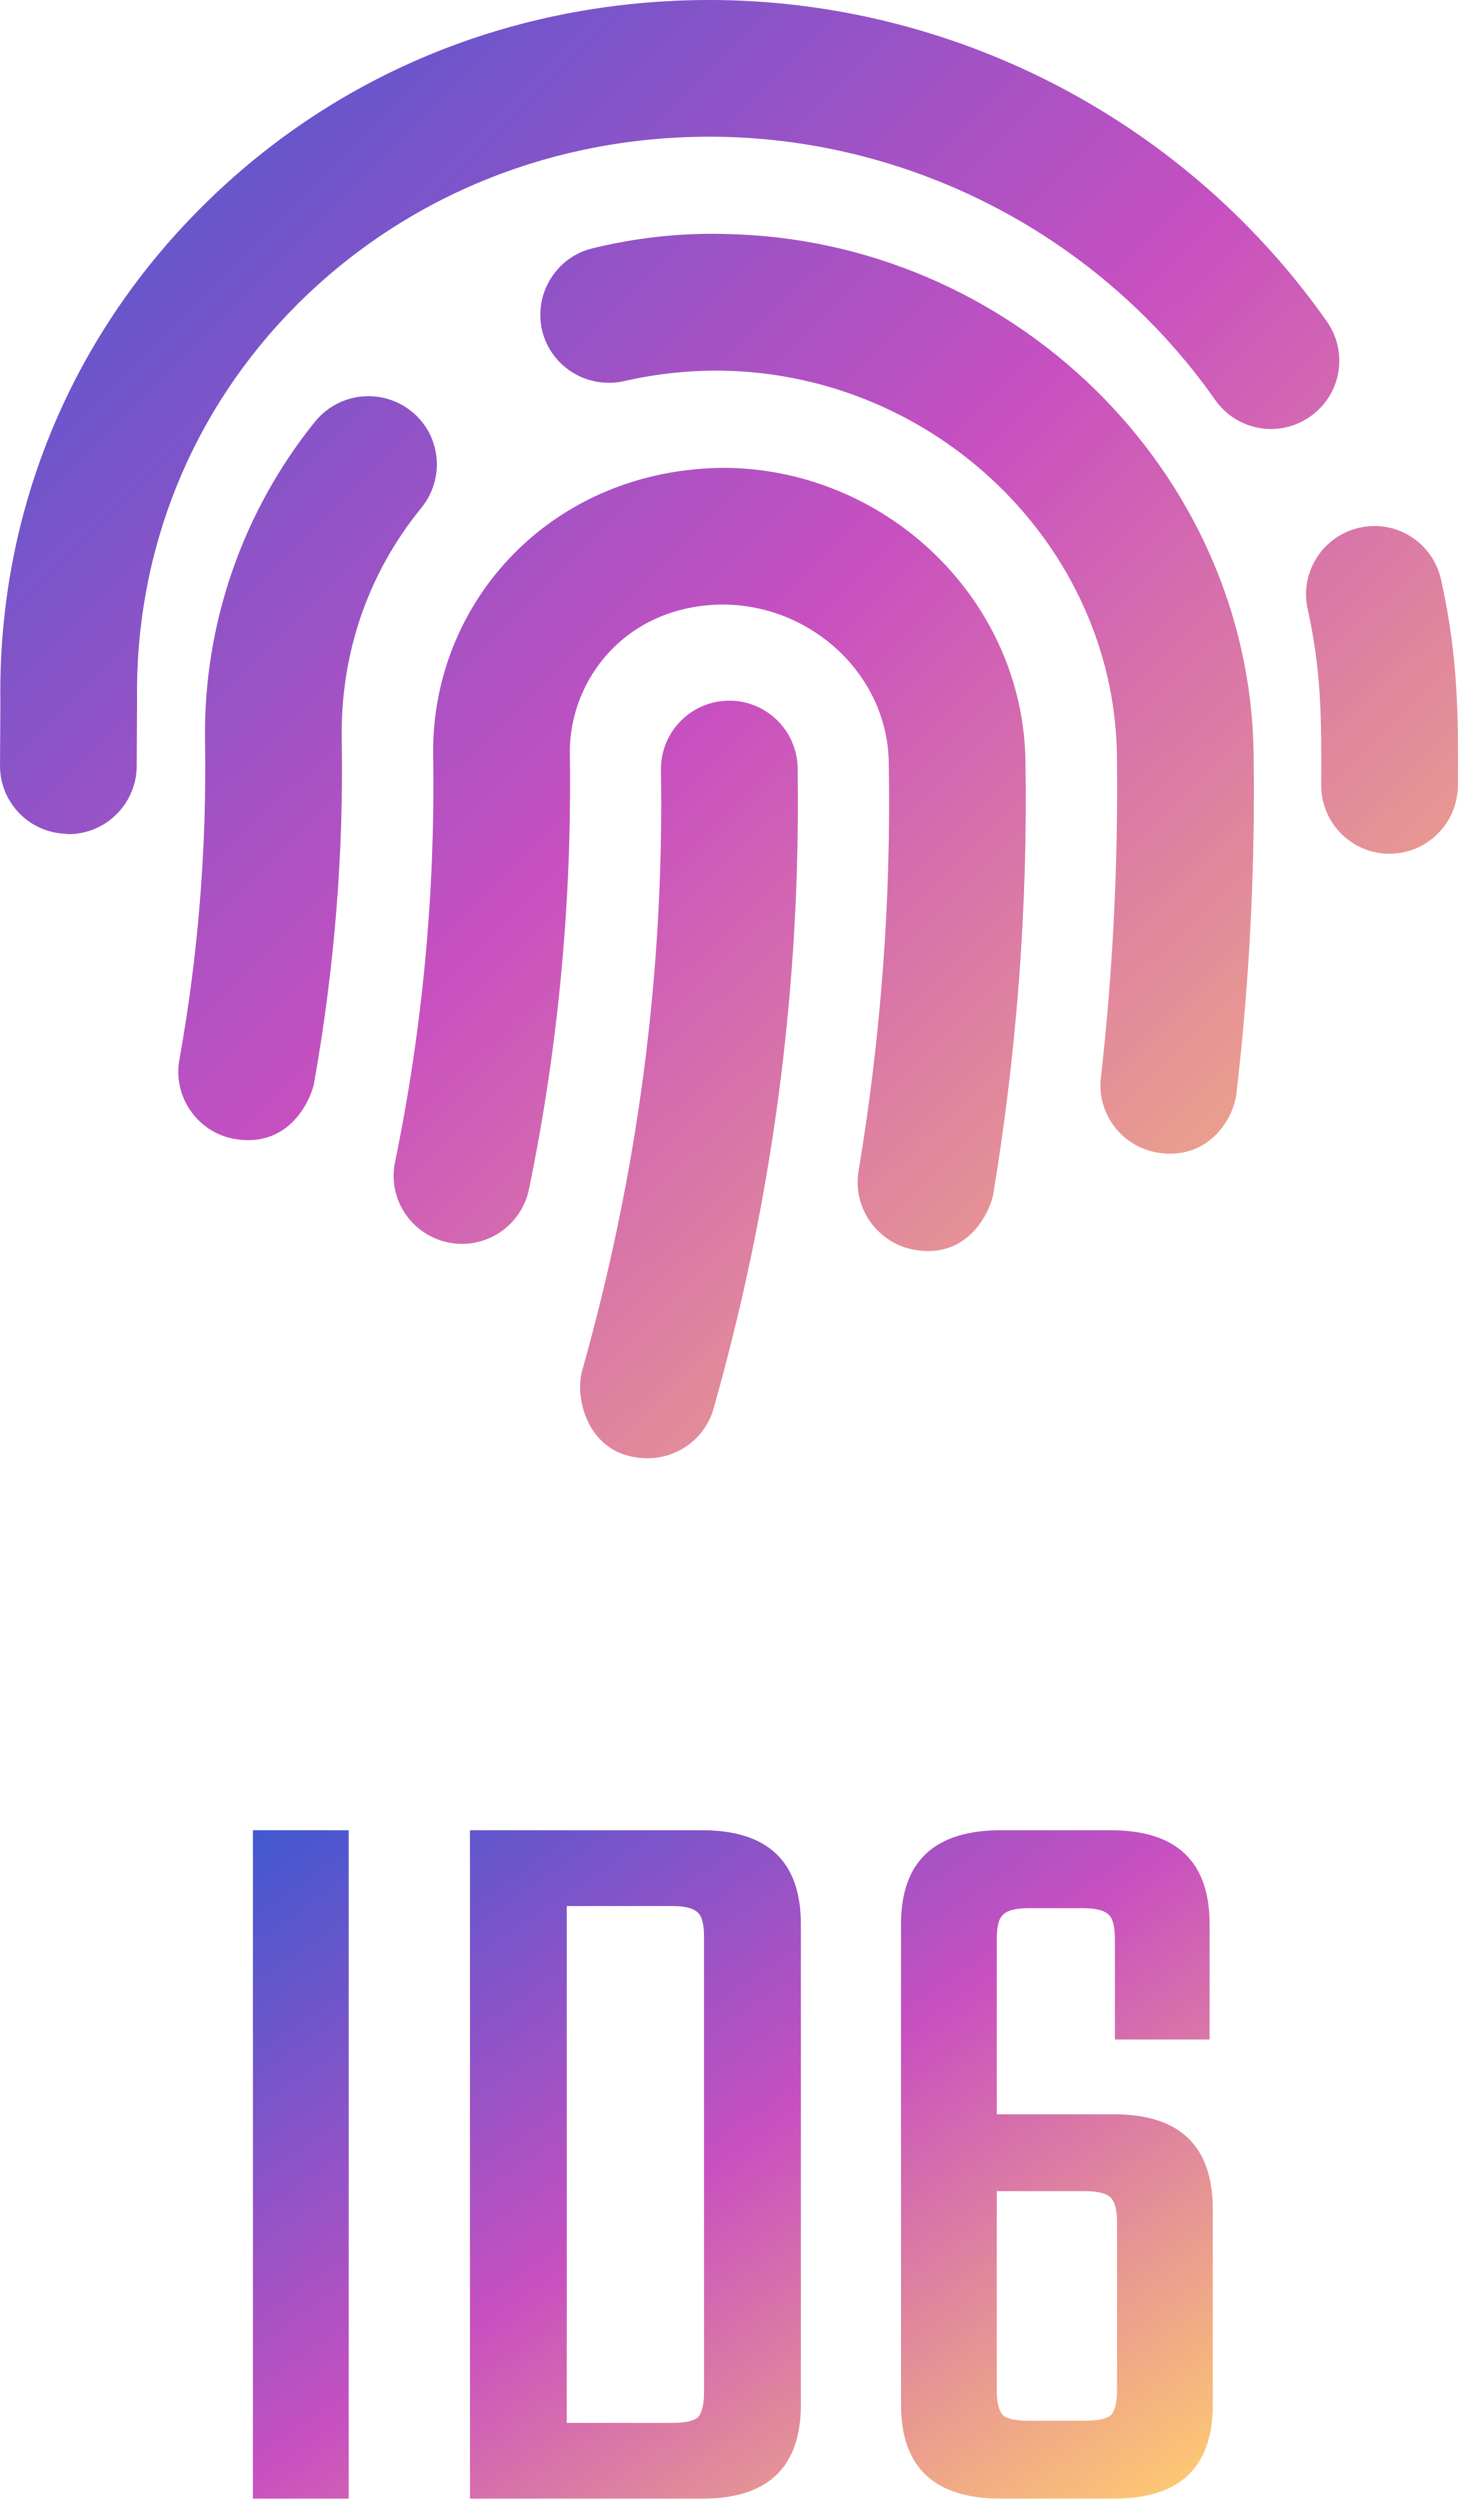 <svg width="98" height="168" viewBox="0 0 98 168" fill="none" xmlns="http://www.w3.org/2000/svg">
<path d="M49.021 47.088C46.485 47.088 44.427 49.146 44.427 51.682C44.643 65.51 42.873 78.836 39.117 92.162C38.614 94.028 39.547 98 43.542 98C45.552 98 47.394 96.684 47.968 94.651C50.552 85.487 53.901 70.654 53.614 51.682C53.614 49.146 51.557 47.088 49.021 47.088ZM48.853 31.441C37.131 31.417 28.949 40.437 29.116 50.796C29.26 59.959 28.399 69.147 26.557 78.071C26.03 80.559 27.633 82.975 30.121 83.501C32.609 84.004 35.026 82.425 35.552 79.937C37.538 70.343 38.447 60.486 38.303 50.653C38.231 45.677 42.107 40.605 48.71 40.628C54.715 40.724 59.667 45.485 59.738 51.251C59.906 60.438 59.212 69.673 57.705 78.717C57.298 81.205 58.997 83.573 61.509 84.004C65.312 84.626 66.628 81.109 66.772 80.2C68.351 70.63 69.092 60.845 68.925 51.107C68.757 40.413 59.762 31.609 48.853 31.441ZM27.681 27.661C25.695 26.058 22.825 26.345 21.198 28.307C16.317 34.336 13.662 41.968 13.782 49.744C13.901 56.945 13.327 64.17 12.059 71.204C11.605 73.692 13.255 76.085 15.743 76.54C19.595 77.209 20.935 73.692 21.102 72.831C22.466 65.199 23.112 57.4 22.968 49.6C22.896 43.882 24.739 38.523 28.327 34.121C29.93 32.135 29.643 29.264 27.681 27.661ZM48.614 15.723C45.671 15.651 42.705 15.986 39.858 16.68C37.394 17.254 35.863 19.742 36.437 22.206C37.035 24.671 39.499 26.178 41.987 25.604C44.093 25.125 46.27 24.886 48.494 24.91C62.92 25.125 74.834 36.681 75.073 50.677C75.169 57.926 74.81 65.223 73.997 72.424C73.71 74.936 75.528 77.209 78.04 77.496C81.245 77.879 82.92 75.224 83.111 73.453C83.997 65.845 84.379 58.189 84.26 50.533C83.949 31.633 67.968 16.01 48.614 15.723ZM96.867 38.977C96.317 36.489 93.901 34.91 91.389 35.461C88.901 36.011 87.346 38.475 87.896 40.94C88.805 45.054 88.829 48.117 88.805 52.734C88.781 55.27 90.815 57.352 93.351 57.376H93.398C95.91 57.376 97.968 55.342 97.992 52.806C98.016 48.571 98.064 44.361 96.867 38.977ZM89.188 21.608C79.858 8.33 64.619 0.243 48.375 0.004C35.026 -0.163 22.681 4.765 13.495 13.976C4.619 22.852 -0.166 34.647 0.026 47.208L0.002 51.323C-0.07 53.859 1.916 55.964 4.452 56.036C4.499 56.06 4.547 56.06 4.595 56.06C7.083 56.06 9.117 54.074 9.188 51.586L9.212 47.064C9.069 37.016 12.873 27.566 19.978 20.46C27.418 13.043 37.466 9.048 48.255 9.191C61.533 9.383 74.044 16.01 81.676 26.872C83.135 28.953 85.982 29.456 88.064 27.996C90.145 26.537 90.647 23.689 89.188 21.608Z" fill="url(#paint0_linear)"/>
<path d="M17 123H23.437V167.923H17V123ZM31.588 123H47.179C51.614 123 53.831 125.105 53.831 129.315V161.608C53.831 165.818 51.614 167.923 47.179 167.923H31.588V123ZM47.322 160.747V130.176C47.322 129.315 47.179 128.765 46.893 128.526C46.607 128.239 46.035 128.095 45.177 128.095H38.096V162.828H45.177C46.035 162.828 46.607 162.708 46.893 162.469C47.179 162.182 47.322 161.608 47.322 160.747ZM66.999 142.089H74.866C79.3 142.089 81.518 144.218 81.518 148.476V161.608C81.518 165.818 79.3 167.923 74.866 167.923H67.285C62.803 167.923 60.562 165.818 60.562 161.608V129.315C60.562 125.105 62.803 123 67.285 123H74.651C79.086 123 81.303 125.105 81.303 129.315V137.065H74.938V130.32C74.938 129.459 74.795 128.908 74.508 128.669C74.222 128.382 73.65 128.239 72.792 128.239H69.144C68.286 128.239 67.714 128.382 67.428 128.669C67.142 128.908 66.999 129.459 66.999 130.32V142.089ZM75.081 160.603V149.337C75.081 148.523 74.938 147.973 74.651 147.686C74.365 147.399 73.793 147.256 72.935 147.256H66.999V160.603C66.999 161.464 67.142 162.039 67.428 162.326C67.714 162.565 68.286 162.684 69.144 162.684H72.935C73.793 162.684 74.365 162.565 74.651 162.326C74.938 162.039 75.081 161.464 75.081 160.603Z" fill="url(#paint1_linear)"/>
<defs>
<linearGradient id="paint0_linear" x1="0" y1="0" x2="96.462" y2="98" gradientUnits="userSpaceOnUse">
<stop stop-color="#4158D0"/>
<stop offset="0.495" stop-color="#C850C0"/>
<stop offset="1" stop-color="#FFCC70"/>
</linearGradient>
<linearGradient id="paint1_linear" x1="17" y1="123" x2="58.245" y2="183.179" gradientUnits="userSpaceOnUse">
<stop stop-color="#4158D0"/>
<stop offset="0.495" stop-color="#C850C0"/>
<stop offset="1" stop-color="#FFCC70"/>
</linearGradient>
</defs>
</svg>
